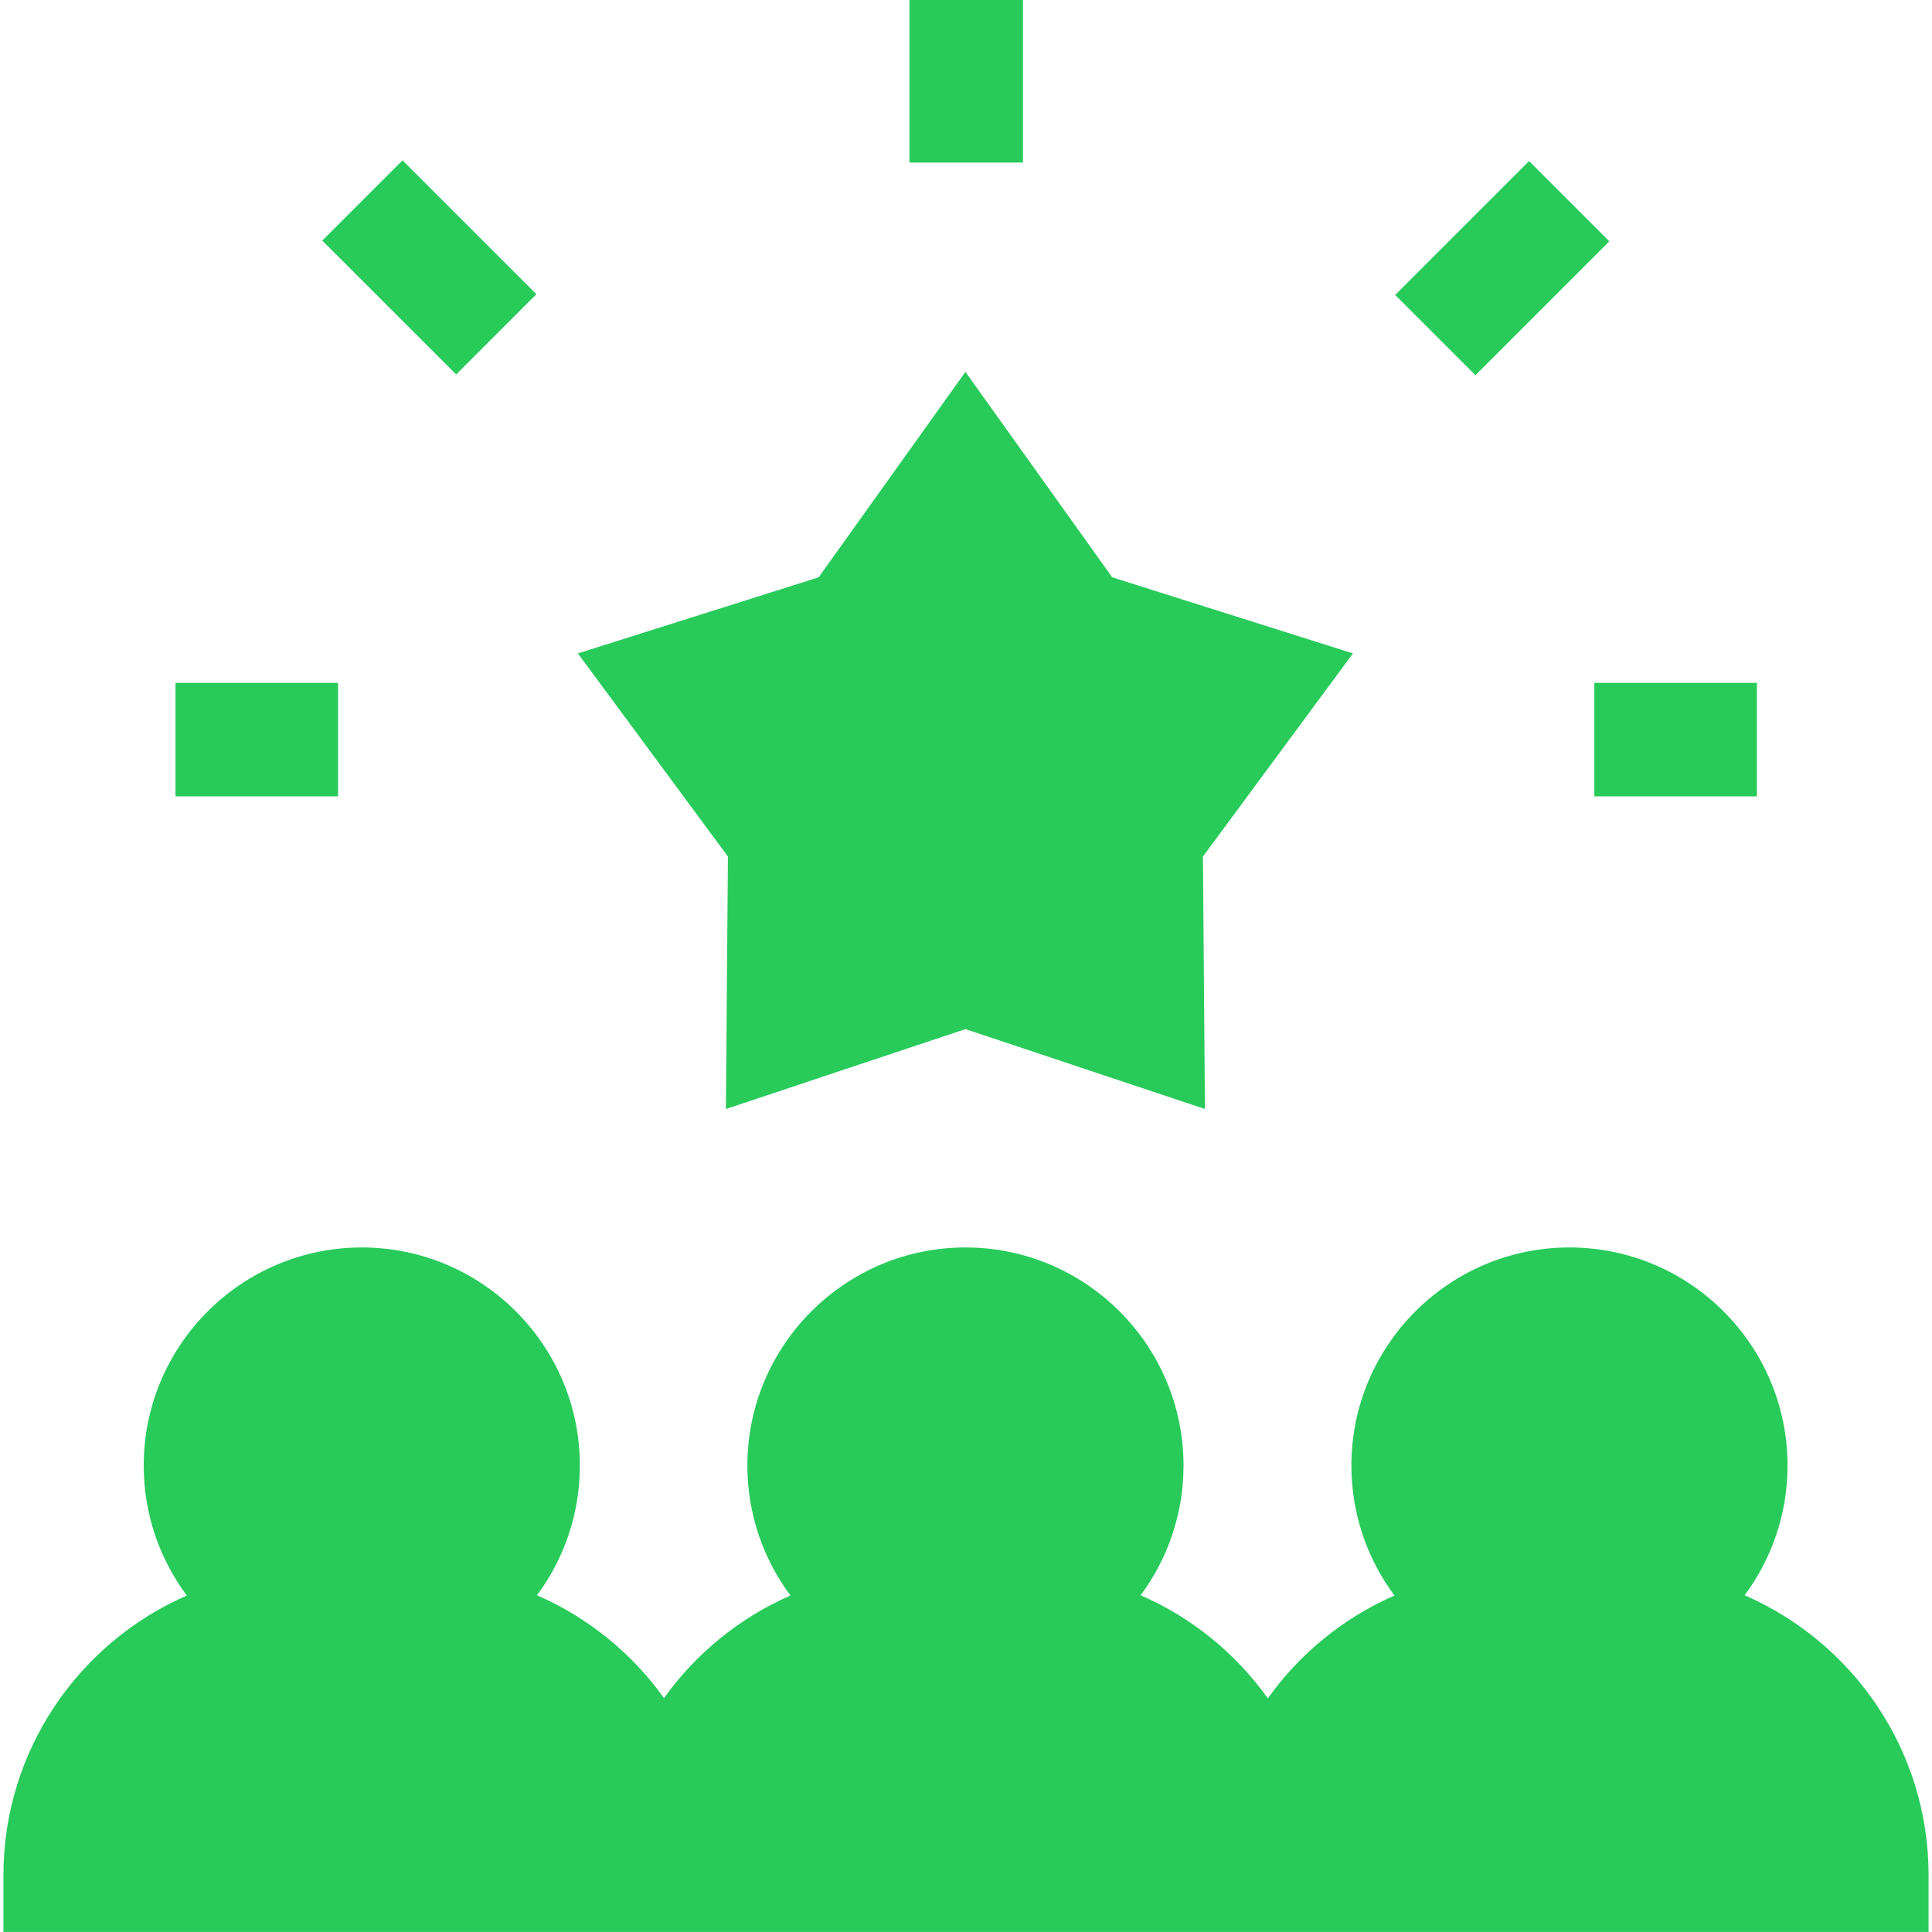 <svg width="44" height="44" viewBox="0 0 44 44" fill="none" xmlns="http://www.w3.org/2000/svg">
<path d="M39.733 36.331C40.346 35.505 40.71 34.483 40.71 33.377C40.71 30.638 38.482 28.41 35.743 28.41C33.005 28.41 30.777 30.638 30.777 33.377C30.777 34.485 31.142 35.51 31.758 36.337C30.597 36.844 29.602 37.659 28.874 38.678C28.143 37.655 27.143 36.837 25.977 36.331C26.59 35.505 26.954 34.483 26.954 33.377C26.954 30.638 24.726 28.41 21.987 28.41C19.249 28.41 17.021 30.638 17.021 33.377C17.021 34.485 17.386 35.51 18.002 36.337C16.843 36.843 15.85 37.656 15.122 38.672C14.392 37.652 13.393 36.837 12.229 36.331C12.843 35.505 13.206 34.482 13.206 33.377C13.206 30.638 10.978 28.41 8.24 28.41C5.501 28.41 3.273 30.638 3.273 33.377C3.273 34.485 3.638 35.51 4.254 36.337C1.799 37.41 0.078 39.861 0.078 42.707V43.999H43.922V42.707C43.923 39.855 42.196 37.401 39.733 36.331Z" fill="#28CB5A"/>
<path d="M30.813 14.881L25.33 13.148L21.987 8.469L18.644 13.148L13.161 14.881L16.578 19.507L16.532 25.257L21.987 23.437L27.442 25.257L27.396 19.507L30.813 14.881Z" fill="#28CB5A"/>
<path d="M23.297 0H20.712V3.702H23.297V0Z" fill="#28CB5A"/>
<path d="M40.012 15.552H36.31V18.137H40.012V15.552Z" fill="#28CB5A"/>
<path d="M7.699 15.552H3.997V18.137H7.699V15.552Z" fill="#28CB5A"/>
<path d="M34.823 3.668L31.774 6.717L33.602 8.545L36.651 5.496L34.823 3.668Z" fill="#28CB5A"/>
<path d="M9.167 3.651L7.339 5.479L10.389 8.528L12.216 6.7L9.167 3.651Z" fill="#28CB5A"/>
</svg>
